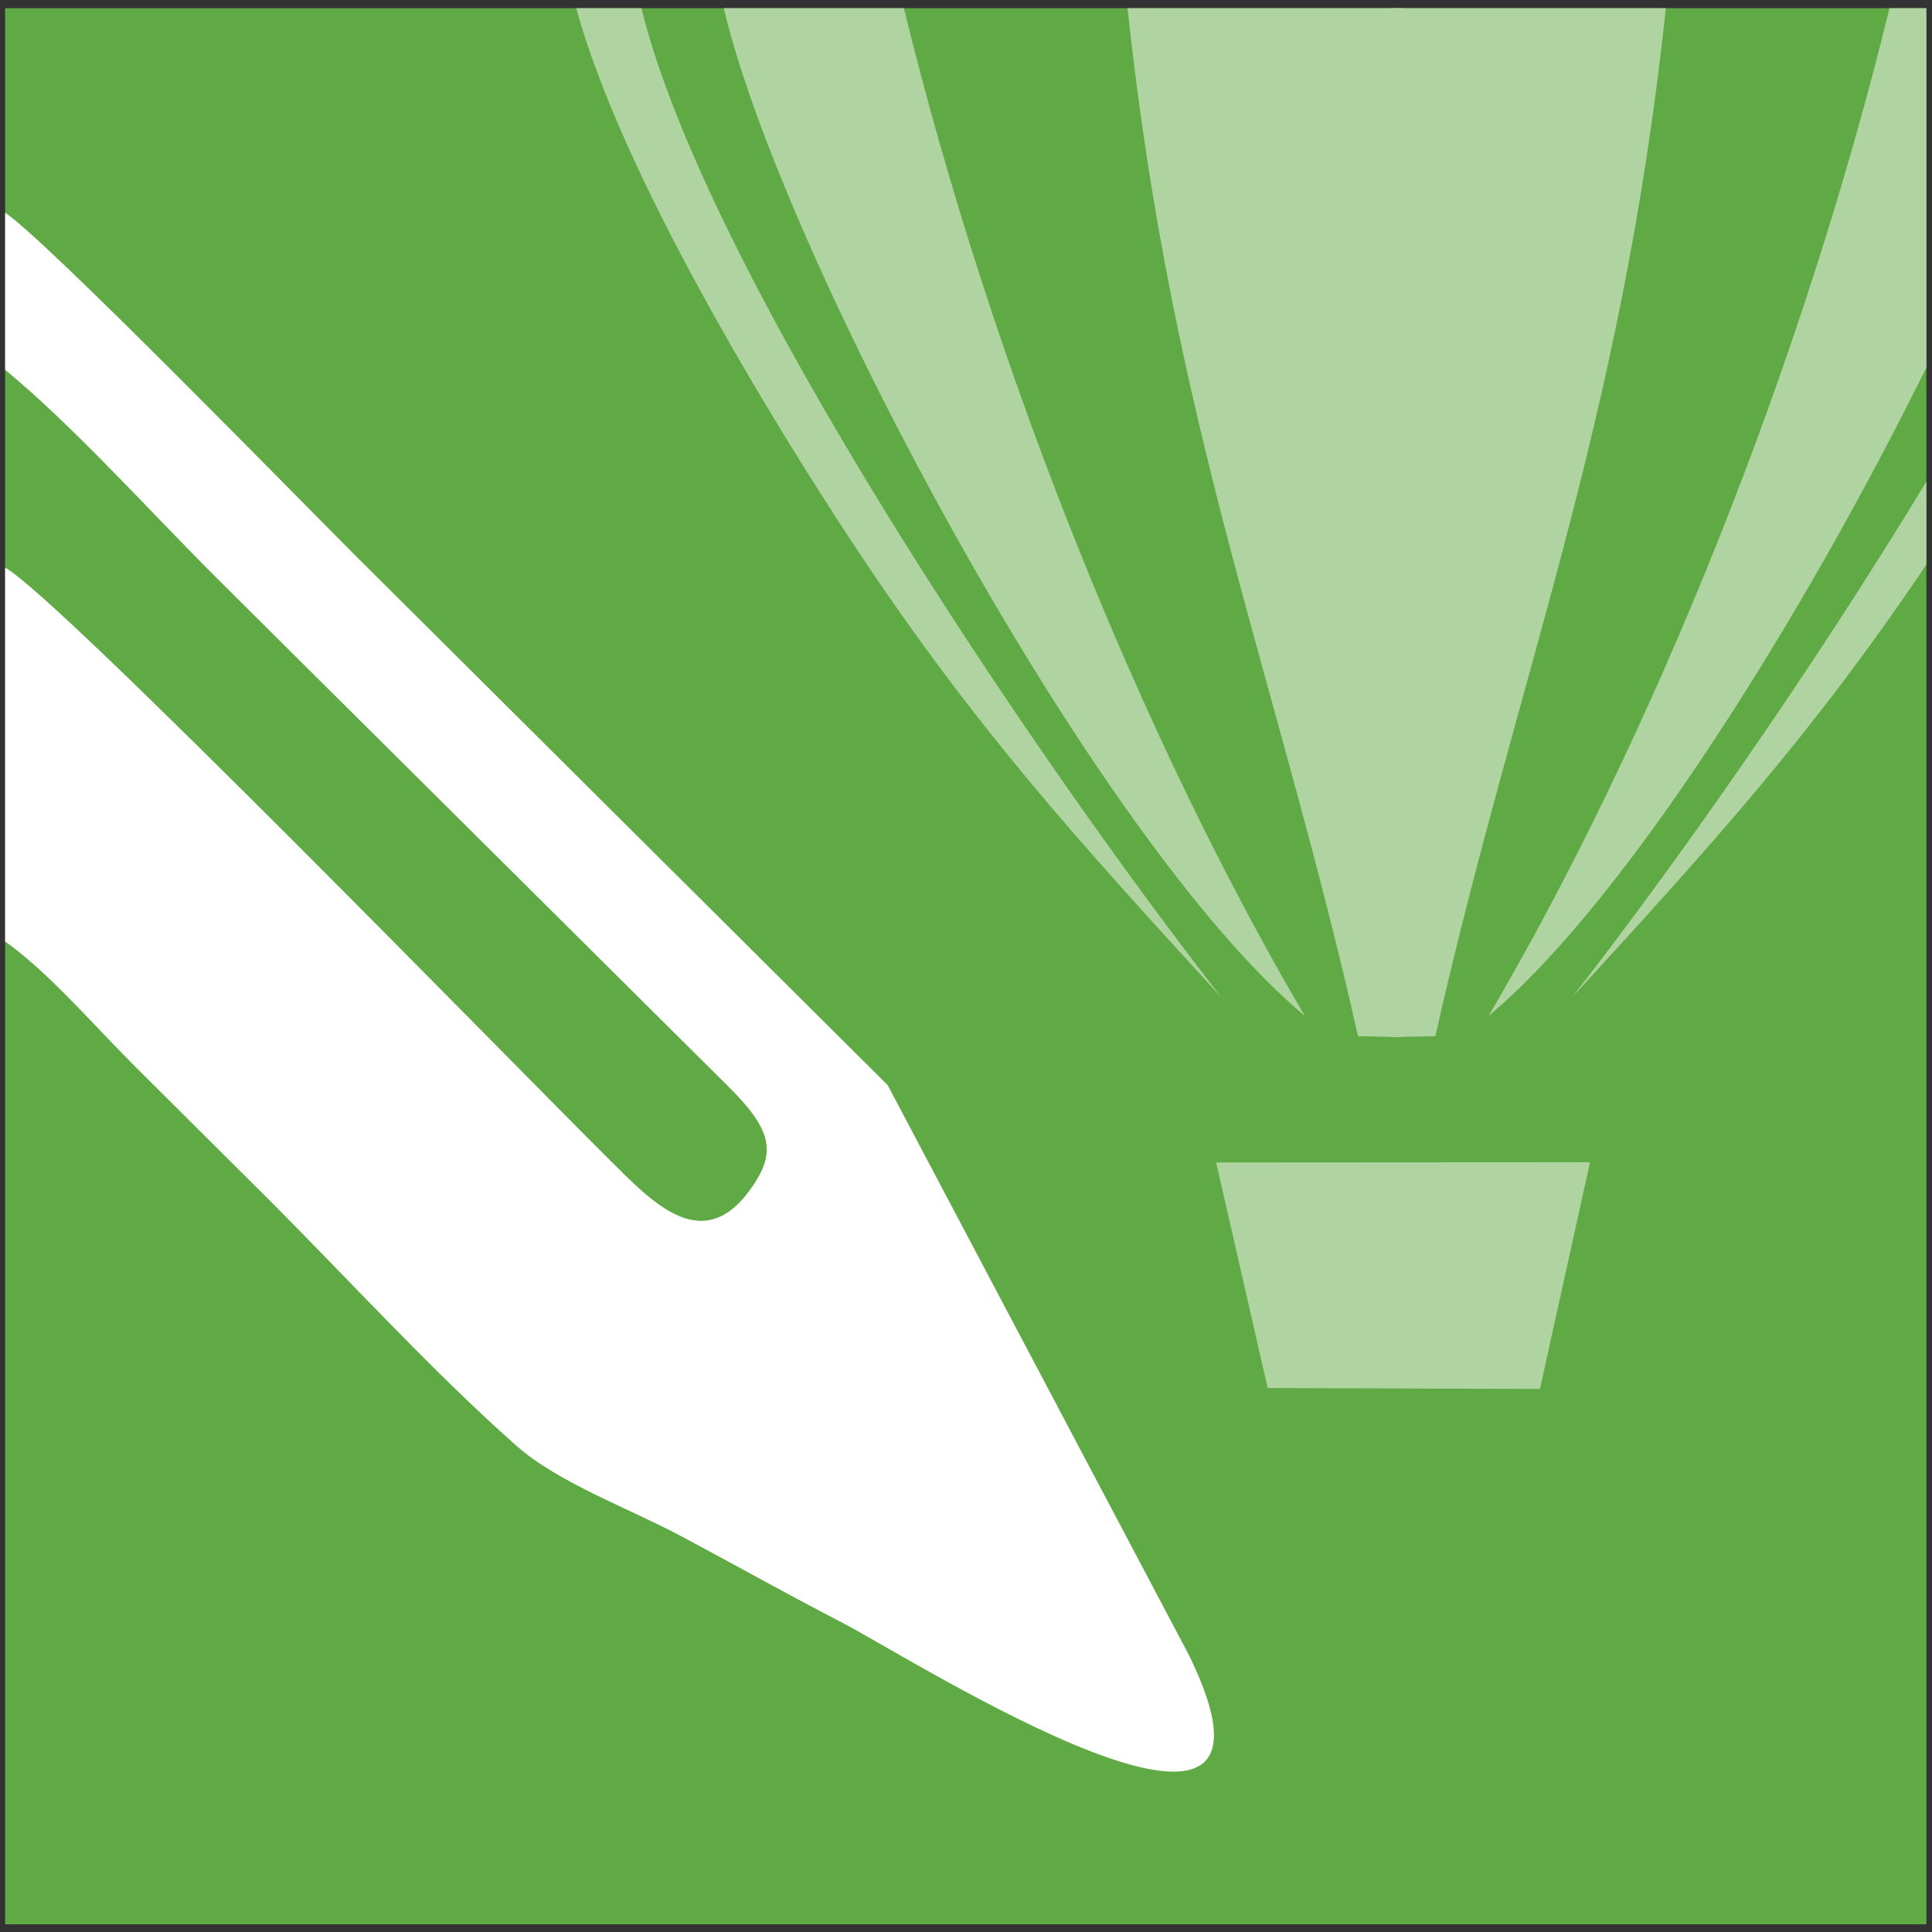 <?xml version="1.0" encoding="UTF-8" standalone="no"?>
<!-- Created with Inkscape (http://www.inkscape.org/) -->

<svg
   version="1.1"
   id="svg2"
   width="250.667"
   height="250.667"
   viewBox="0 0 250.667 250.667"
   xmlns="http://www.w3.org/2000/svg"
   xmlns:svg="http://www.w3.org/2000/svg">
  <rect x="0" y="0" width="250.667" height="250.667" fill="#333333" stroke="none"/>
  <defs
     id="defs6" />
  <g
     id="g10"
     transform="matrix(1.333,0,0,-1.333,0,250.667)">
    <g
       id="g12"
       transform="scale(0.1)">
      <path
         d="M 4.996,1872.5 H 1875 V 7.496 H 4.996 V 1872.5"
         style="fill:#5faa44;fill-opacity:1;fill-rule:evenodd;stroke:none"
         id="path14" />
      <path
         d="M 4.996,1520.55 C 70.473,1466.74 146.074,1382.57 209.906,1318.89 c 69.098,-68.93 131.141,-130.3 200.34,-199.13 L 710.789,821.07 c 39.473,-39.582 43.902,-60.949 23.774,-92.109 C 686.23,654.152 635.441,709.75 592.188,752.68 504.602,839.613 54.371,1301.87 4.996,1327.93 V 964.07 C 46.891,934.59 92.606,881.082 131.824,842.078 176,798.145 212.859,761.547 256.965,717.559 c 80.004,-79.793 162.488,-170.598 245.39,-244.063 41,-36.332 109.688,-60.98 161.399,-88.617 54.633,-29.195 101.648,-55.637 155.496,-83.531 70.238,-36.391 462.73,-287.344 338.04,-31.938 L 864.016,824.254 348.355,1337.29 C 293.551,1391.88 43.996,1647.98 4.996,1673.41 v -152.86"
         style="fill:#ffffff;fill-opacity:1;fill-rule:evenodd;stroke:none"
         id="path16" />
      <path
         d="m 1547.64,749.238 -363.92,-0.218 50.14,-219.563 265,-0.891 48.78,220.672"
         style="fill:#afd4a1;fill-opacity:1;fill-rule:evenodd;stroke:none"
         id="path18" />
      <path
         d="M 624.301,1872.5 H 560.953 C 604.855,1710.21 752.289,1468.98 834.027,1345.74 950.348,1170.37 1051.21,1059.88 1188.86,909.637 1004.95,1145.46 687.371,1615.94 624.301,1872.5 Z m 740.829,0 V 871.102 h -4.3 c -10.1,0.07 -22.77,0.621 -38.99,0.777 -79.55,352.531 -180.9,593.051 -224.37,1000.621 z m -485.357,0 H 704.527 C 759.539,1636.45 1064.25,1063.4 1269.93,891.746 1110.69,1162.92 965.309,1523.29 879.773,1872.5"
         style="fill:#afd4a1;fill-opacity:1;fill-rule:evenodd;stroke:none"
         id="path20" />
      <path
         d="M 1875,1330.95 C 1762.8,1164.07 1663.79,1055.61 1530.05,909.637 1626.87,1033.79 1760.72,1222.97 1875,1411.74 Z M 1353.79,1872.5 V 871.102 h 4.29 c 10.1,0.07 22.77,0.621 38.99,0.777 79.55,352.531 180.9,593.051 224.37,1000.621 z m 485.34,0 H 1875 v -349.8 c -121.39,-245.55 -294.08,-520.84 -426.02,-630.954 159.23,271.174 304.62,631.544 390.15,980.754"
         style="fill:#afd4a1;fill-opacity:1;fill-rule:evenodd;stroke:none"
         id="path22" />
    </g>
  </g>
</svg>

